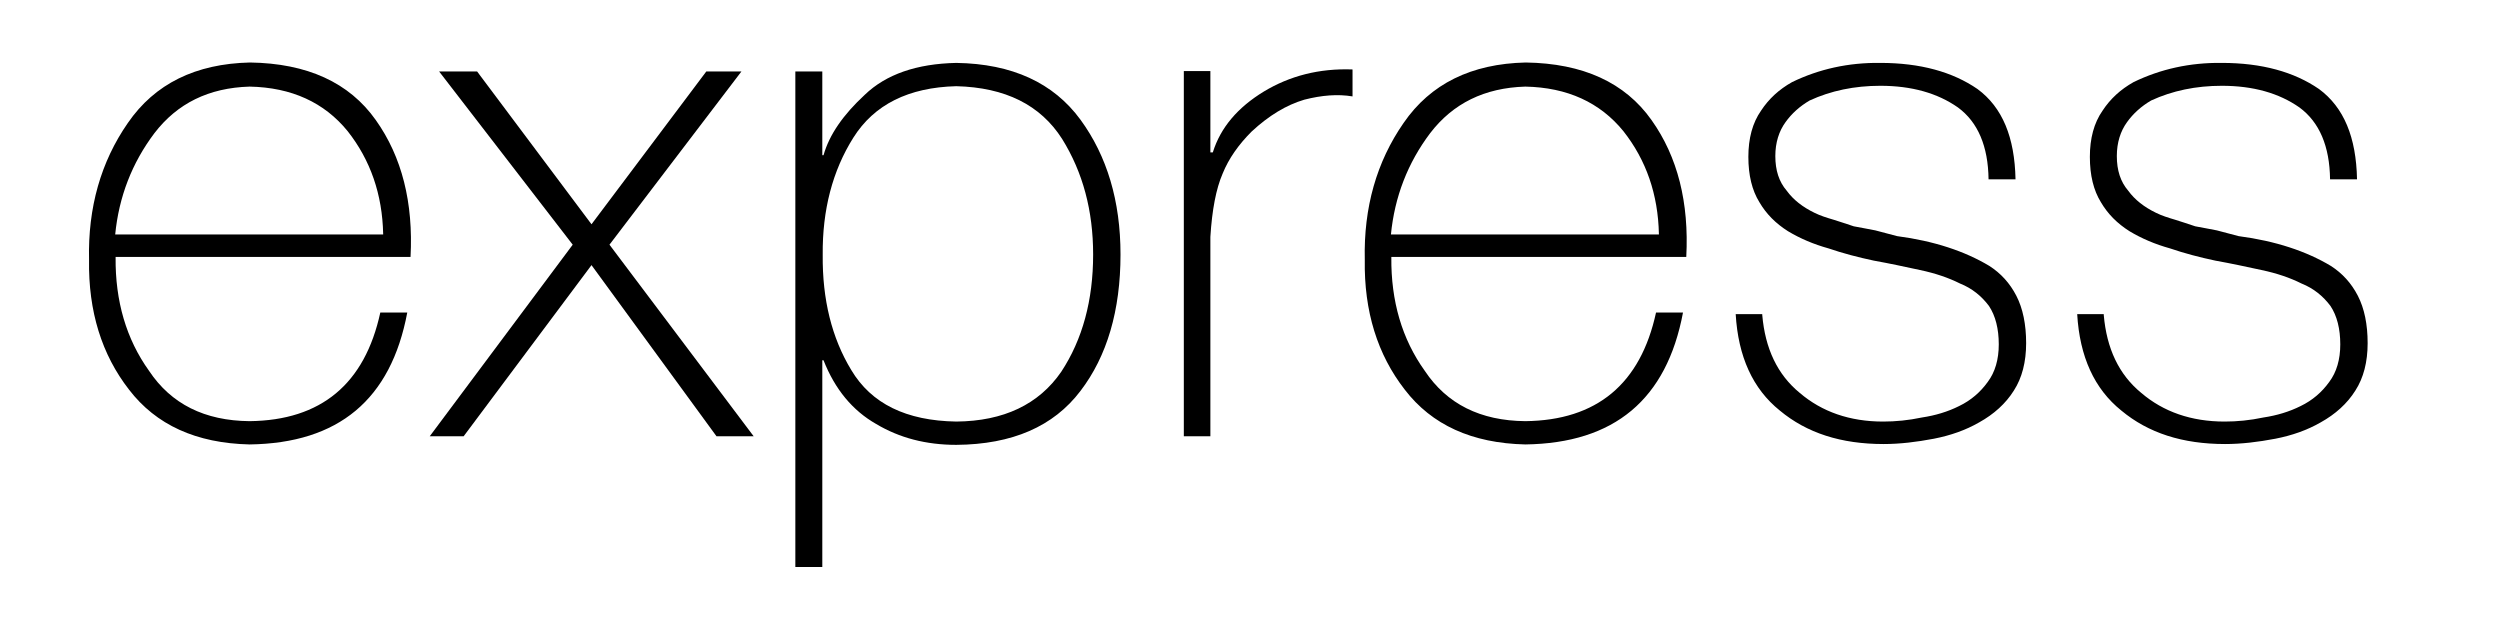 <?xml version="1.0" encoding="utf-8"?>
<!-- Generator: Adobe Illustrator 18.1.1, SVG Export Plug-In . SVG Version: 6.00 Build 0)  -->
<!DOCTYPE svg PUBLIC "-//W3C//DTD SVG 1.1//EN" "http://www.w3.org/Graphics/SVG/1.1/DTD/svg11.dtd">
<svg version="1.1" id="Layer_1" xmlns="http://www.w3.org/2000/svg" xmlns:xlink="http://www.w3.org/1999/xlink" x="0px" y="0px"
	 viewBox="0 302 612 152" enable-background="new 0 302 612 152" xml:space="preserve">
<g>
	<path d="M28.3,365c-0.1,10.7,2.6,20,8.2,27.8c5.4,8.1,13.6,12.2,24.6,12.3c17.5-0.2,28.2-9.1,32-26.6h6.6
		c-4,21.3-16.8,32-38.6,32.3c-13.1-0.3-22.9-4.8-29.5-13.4c-6.7-8.6-10-19.2-9.8-31.8c-0.3-12.8,2.9-24,9.5-33.5
		c6.6-9.6,16.6-14.5,29.9-14.8c14,0.2,24.3,4.9,30.8,14.1c6.4,9,9.2,20.2,8.5,33.5H28.3z M93.8,359.3c-0.2-9.7-3.1-18.1-8.7-25.2
		c-5.7-7-13.7-10.7-24-10.9c-10,0.3-17.7,4.1-23.3,11.4c-5.5,7.3-8.7,15.6-9.6,24.8H93.8z"/>
	<path d="M140.2,361.9l-32.7-42.4h9.3l28,37.4l28.1-37.4h8.6l-32.3,42.4l35.3,46.9h-9.1l-30.6-41.9l-31.3,41.9h-8.3L140.2,361.9z"/>
	<path d="M201.3,340h0.3c1.4-5,4.8-9.9,10.1-14.8c5.2-5,12.7-7.6,22.4-7.8c13.7,0.2,23.8,4.9,30.4,13.9c6.5,8.9,9.8,19.9,9.8,33
		c0,13.7-3.3,24.9-9.8,33.4c-6.6,8.7-16.7,13.1-30.4,13.2c-7.4,0-13.9-1.7-19.6-5.1c-5.8-3.3-10.1-8.5-12.9-15.6h-0.3v50.6h-6.6
		V319.5h6.6V340z M259.8,393c5.2-7.9,7.8-17.5,7.8-28.7c0-10.7-2.5-20.1-7.6-28.3c-5.3-8.3-13.9-12.6-25.9-12.9
		c-11.7,0.3-20.1,4.5-25.2,12.6c-5.1,8.1-7.6,17.7-7.5,28.7c-0.1,10.9,2.2,20.3,7,28.2c4.9,8.2,13.4,12.4,25.7,12.6
		C245.7,405.1,254.3,401,259.8,393z"/>
	<path d="M296.3,339.3h0.6c1.9-6.1,6.1-11,12.5-14.9c6.3-3.8,13.5-5.7,21.7-5.4v6.6c-3.6-0.6-7.5-0.3-11.8,0.8
		c-4.4,1.3-8.7,3.9-12.9,7.8c-3.2,3.2-5.6,6.6-7.1,10.3c-1.6,3.7-2.6,8.9-3,15.5v48.8h-6.5v-89.4h6.5V339.3z"/>
	<path d="M340.6,365c-0.1,10.7,2.6,20,8.2,27.8c5.4,8.1,13.6,12.2,24.6,12.3c17.5-0.2,28.2-9.1,32-26.6h6.6
		c-4,21.3-16.8,32-38.6,32.3c-13.1-0.3-22.9-4.8-29.5-13.4c-6.7-8.6-10-19.2-9.8-31.8c-0.3-12.8,2.9-24,9.5-33.5
		c6.6-9.6,16.6-14.5,29.9-14.8c14,0.2,24.3,4.9,30.8,14.1c6.4,9,9.2,20.2,8.5,33.5H340.6z M406.1,359.3c-0.2-9.7-3.1-18.1-8.7-25.2
		c-5.7-7-13.7-10.7-24-10.9c-10,0.3-17.7,4.1-23.3,11.4c-5.5,7.3-8.7,15.6-9.6,24.8H406.1z"/>
	<path d="M431.4,379.1c0.7,8.2,3.7,14.6,9.2,19.1c5.4,4.6,12.2,7,20.4,7c3,0,6.2-0.3,9.5-1c3.3-0.5,6.3-1.4,9.1-2.8
		c2.9-1.4,5.2-3.4,7-5.9c1.8-2.4,2.7-5.5,2.7-9.2c0-3.8-0.8-7-2.4-9.4c-1.8-2.4-4.1-4.3-7.1-5.5c-2.8-1.4-6-2.5-9.8-3.3
		c-3.7-0.8-7.4-1.6-11.3-2.3c-3.8-0.8-7.6-1.8-11.1-3c-3.6-1-6.9-2.4-9.9-4.2c-3-1.9-5.3-4.2-7-7.1c-1.8-2.9-2.7-6.6-2.7-11.1
		c0-4.5,1-8.3,3.1-11.3c1.9-2.9,4.4-5.2,7.6-7c6.6-3.2,13.8-4.8,21.6-4.7c9.8,0,17.7,2.2,23.8,6.4c6.1,4.5,9.1,11.8,9.3,22.1h-6.6
		c-0.1-8.1-2.6-14-7.5-17.6c-5-3.5-11.3-5.3-19-5.3c-6.3,0-12.1,1.2-17.3,3.6c-2.4,1.4-4.4,3.2-5.9,5.3c-1.6,2.2-2.5,5-2.5,8.3
		c0,3.5,0.9,6.3,2.8,8.5c1.6,2.2,3.9,4,6.8,5.4c1.4,0.7,3,1.2,4.7,1.7c1.5,0.5,3.2,1,4.9,1.6c1.8,0.3,3.6,0.7,5.3,1
		c1.8,0.5,3.5,0.9,5.3,1.4c9.1,1.2,16.6,3.7,22.6,7.3c2.8,1.8,5,4.2,6.6,7.3c1.6,3.1,2.4,7,2.4,11.6c0,4.6-1,8.5-3,11.6
		c-2,3.2-4.9,5.8-8.5,7.8c-3.3,1.9-7,3.2-11.1,4c-4.2,0.8-8.3,1.3-12.3,1.3c-10.4,0-18.8-2.7-25.4-8.2c-6.6-5.3-10.2-13.2-10.8-23.6
		H431.4z"/>
	<path d="M515,379.1c0.7,8.2,3.7,14.6,9.2,19.1c5.4,4.6,12.2,7,20.4,7c3,0,6.2-0.3,9.5-1c3.3-0.5,6.3-1.4,9.1-2.8
		c2.9-1.4,5.2-3.4,7-5.9c1.8-2.4,2.7-5.5,2.7-9.2c0-3.8-0.8-7-2.4-9.4c-1.8-2.4-4.1-4.3-7.1-5.5c-2.8-1.4-6-2.5-9.8-3.3
		c-3.7-0.8-7.4-1.6-11.3-2.3c-3.8-0.8-7.6-1.8-11.1-3c-3.6-1-6.9-2.4-9.9-4.2c-3-1.9-5.3-4.2-7-7.1c-1.8-2.9-2.7-6.6-2.7-11.1
		c0-4.5,1-8.3,3.1-11.3c1.9-2.9,4.4-5.2,7.6-7c6.6-3.2,13.8-4.8,21.6-4.7c9.8,0,17.7,2.2,23.8,6.4c6.1,4.5,9.1,11.8,9.3,22.1h-6.6
		c-0.1-8.1-2.6-14-7.5-17.6c-5-3.5-11.3-5.3-19-5.3c-6.3,0-12.1,1.2-17.3,3.6c-2.4,1.4-4.4,3.2-5.9,5.3c-1.6,2.2-2.5,5-2.5,8.3
		c0,3.5,0.9,6.3,2.8,8.5c1.6,2.2,3.9,4,6.8,5.4c1.4,0.7,3,1.2,4.7,1.7c1.5,0.5,3.2,1,4.9,1.6c1.8,0.3,3.6,0.7,5.3,1
		c1.8,0.5,3.5,0.9,5.3,1.4c9.1,1.2,16.6,3.7,22.6,7.3c2.8,1.8,5,4.2,6.6,7.3c1.6,3.1,2.4,7,2.4,11.6c0,4.6-1,8.5-3,11.6
		c-2,3.2-4.9,5.8-8.5,7.8c-3.3,1.9-7,3.2-11.1,4c-4.2,0.8-8.3,1.3-12.3,1.3c-10.4,0-18.8-2.7-25.4-8.2c-6.6-5.3-10.2-13.2-10.8-23.6
		H515z"/>
</g>
</svg>
